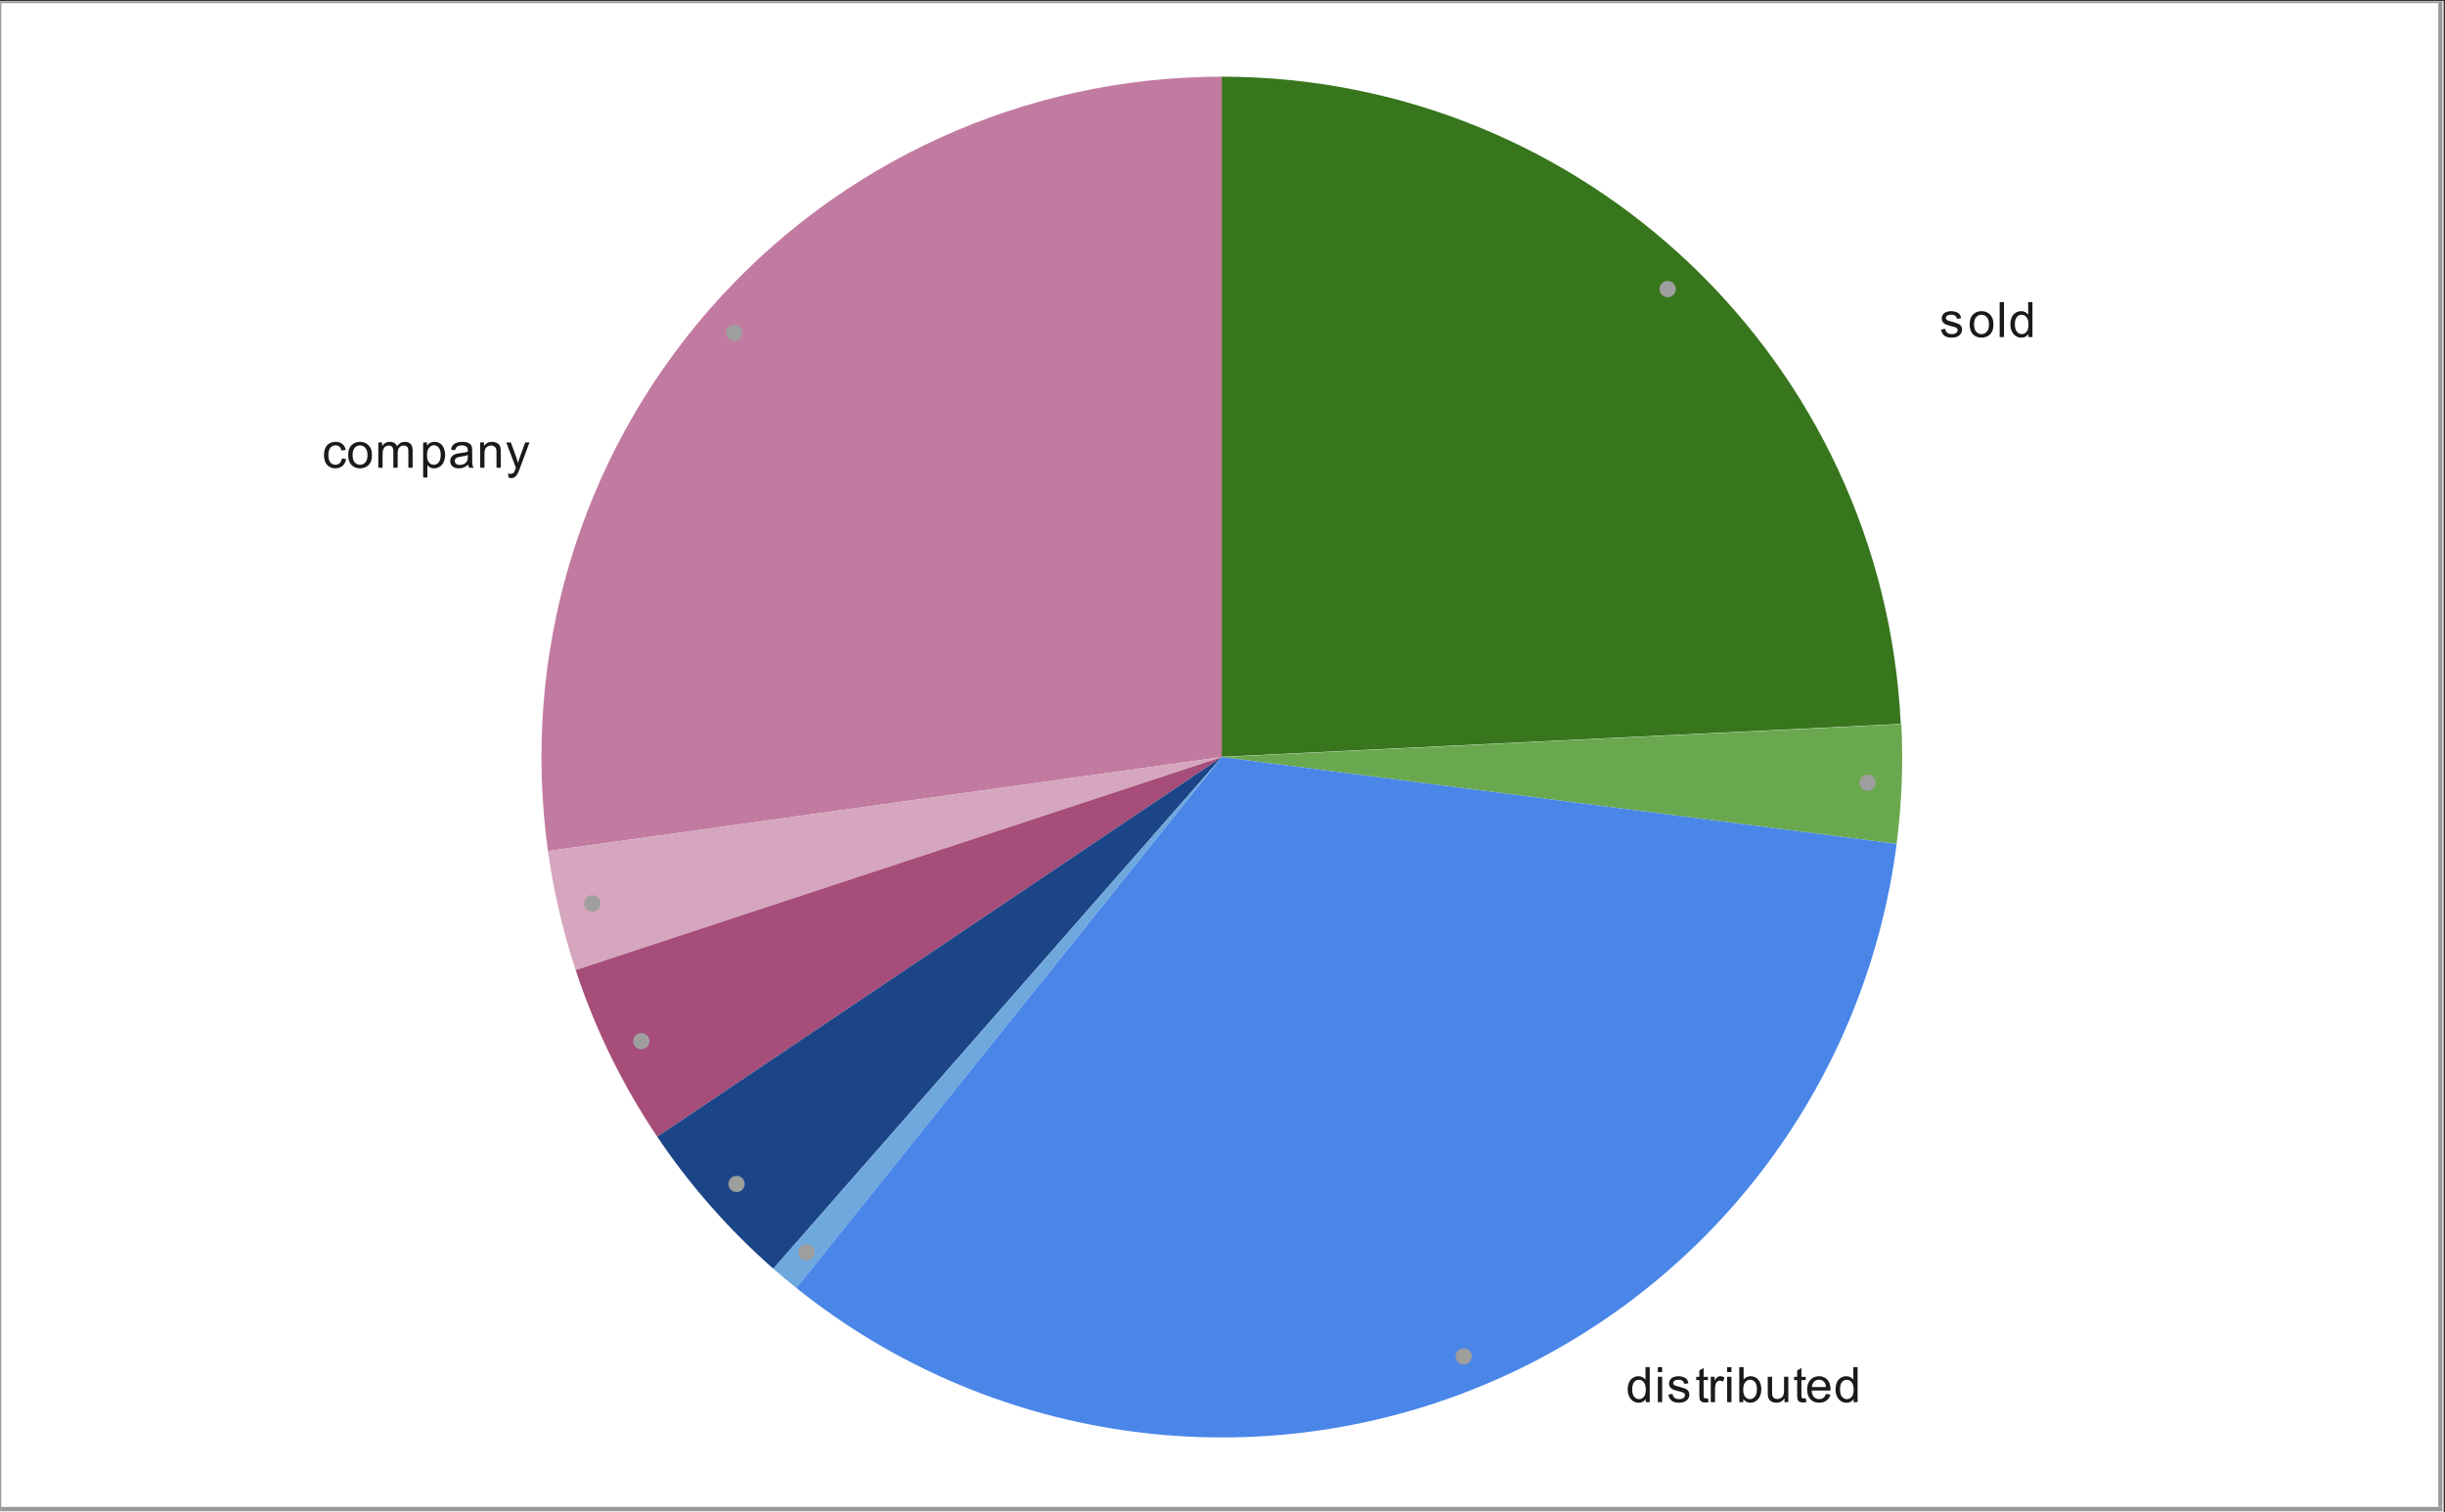 <?xml version="1.0" encoding="UTF-8" standalone="no"?>
<!-- Created with Inkscape (http://www.inkscape.org/) -->

<svg
   version="1.1"
   id="svg2"
   width="421.463"
   height="260.605"
   viewBox="0 0 421.463 260.605"
   sodipodi:docname="premine-distribution-pie-chart.svg"
   inkscape:version="1.2.2 (b0a8486541, 2022-12-01)"
   xmlns:inkscape="http://www.inkscape.org/namespaces/inkscape"
   xmlns:sodipodi="http://sodipodi.sourceforge.net/DTD/sodipodi-0.dtd"
   xmlns="http://www.w3.org/2000/svg"
   xmlns:svg="http://www.w3.org/2000/svg">
  <rect x="0" y="0" width="421.463" height="260.605" fill="#333333" stroke="none"/>
  <defs
     id="defs6">
    <clipPath
       clipPathUnits="userSpaceOnUse"
       id="clipPath168">
      <path
         d="M -2,-2 H 1314 V 379 H -2 Z"
         id="path166" />
    </clipPath>
    <clipPath
       clipPathUnits="userSpaceOnUse"
       id="clipPath180">
      <path
         d="M 0,0 H 600 V 371 H 0 Z"
         id="path178" />
    </clipPath>
    <clipPath
       clipPathUnits="userSpaceOnUse"
       id="clipPath198">
      <path
         d="M 0,0 H 600 V 371 H 0 Z"
         id="path196" />
    </clipPath>
    <clipPath
       clipPathUnits="userSpaceOnUse"
       id="clipPath904">
      <g
         id="g908"
         transform="matrix(1.898,0,0,-1.898,-95.667,1059.167)">
        <path
           d="M 49.346,559.054 H 742.654 V 358.332 H 49.346 Z"
           id="path906"
           style="stroke-width:0.527" />
      </g>
    </clipPath>
    <clipPath
       clipPathUnits="userSpaceOnUse"
       id="clipPath910">
      <g
         id="g914">
        <path
           d="M 49.346,559.054 H 742.654 V 358.332 H 49.346 Z"
           id="path912"
           style="stroke-width:0.527" />
      </g>
    </clipPath>
    <clipPath
       clipPathUnits="userSpaceOnUse"
       id="clipPath651">
      <g
         id="g661">
        <g
           id="g659"
           transform="translate(1.7905692e-6,1.2405692e-5)">
          <g
             id="g657"
             transform="translate(1.7905692e-6,1.2405692e-5)">
            <g
               id="g655"
               transform="translate(1.7905692e-6,1.2405692e-5)">
              <path
                 d="M 397.58,558 H 713.678 V 362.546 H 397.58 Z"
                 id="path653"
                 style="stroke-width:0.527" />
            </g>
          </g>
        </g>
      </g>
    </clipPath>
    <clipPath
       clipPathUnits="userSpaceOnUse"
       id="clipPath762">
      <g
         id="g774"
         transform="matrix(1.898,0,0,-1.898,-754.667,1059.167)">
        <g
           id="g772"
           transform="translate(1.7905692e-6,1.2405692e-5)">
          <g
             id="g770"
             transform="translate(1.7905692e-6,1.2405692e-5)">
            <g
               id="g768"
               transform="translate(1.7905692e-6,1.2405692e-5)">
              <g
                 id="g766"
                 transform="translate(1.7905692e-6,1.2405692e-5)">
                <path
                   d="M 397.58,558 H 713.678 V 362.546 H 397.58 Z"
                   id="path764"
                   style="stroke-width:0.527" />
              </g>
            </g>
          </g>
        </g>
      </g>
    </clipPath>
    <clipPath
       clipPathUnits="userSpaceOnUse"
       id="clipPath776">
      <g
         id="g788">
        <g
           id="g786"
           transform="translate(1.7905692e-6,1.2405692e-5)">
          <g
             id="g784"
             transform="translate(1.7905692e-6,1.2405692e-5)">
            <g
               id="g782"
               transform="translate(1.7905692e-6,1.2405692e-5)">
              <g
                 id="g780"
                 transform="translate(1.7905692e-6,1.2405692e-5)">
                <path
                   d="M 397.58,558 H 713.678 V 362.546 H 397.58 Z"
                   id="path778"
                   style="stroke-width:0.527" />
              </g>
            </g>
          </g>
        </g>
      </g>
    </clipPath>
  </defs>
  <sodipodi:namedview
     id="namedview4"
     pagecolor="#ffffff"
     bordercolor="#000000"
     borderopacity="0.25"
     inkscape:showpageshadow="2"
     inkscape:pageopacity="0.0"
     inkscape:pagecheckerboard="0"
     inkscape:deskcolor="#d1d1d1"
     showgrid="false"
     inkscape:zoom="1.3604873"
     inkscape:cx="299.15751"
     inkscape:cy="156.92906"
     inkscape:window-width="1854"
     inkscape:window-height="1011"
     inkscape:window-x="0"
     inkscape:window-y="0"
     inkscape:window-maximized="1"
     inkscape:current-layer="g10">
    <inkscape:page
       x="0"
       y="0"
       id="page8"
       width="421.463"
       height="260.605" />
  </sodipodi:namedview>
  <g
     id="g10"
     inkscape:groupmode="layer"
     inkscape:label="Page 1"
     transform="matrix(1.333,0,0,-1.333,-530.107,744)">
    <g
       id="g164"
       clip-path="url(#clipPath168)"
       transform="matrix(0.527,0,0,-0.527,50.4,558)" />
    <g
       id="g174"
       transform="matrix(0.527,0,0,-0.527,397.58,558)">
      <g
         id="g176"
         clip-path="url(#clipPath180)" />
    </g>
    <path
       d="M 397.58,558 H 713.678 V 362.546 H 397.58 Z"
       style="fill:#ffffff;fill-opacity:1;fill-rule:nonzero;stroke:none;stroke-width:0.527"
       id="path202"
       clip-path="url(#clipPath651)" />
    <path
       d="m 555.629,548.227 c 46.923,0 85.584,-36.835 87.851,-83.704 l -87.851,-4.251 z"
       style="fill:#38761d;fill-opacity:1;fill-rule:nonzero;stroke:none;stroke-width:0.527"
       id="path206"
       clip-path="url(#clipPath776)" />
    <g
       id="g208"
       transform="matrix(0.527,0,0,-0.527,397.58,558)"
       clip-path="url(#clipPath762)">
      <path
         d="m 466.755,177.432 c 0.475,9.807 0.083,19.637 -1.17,29.376 L 300,185.5 Z"
         style="fill:#6aa84f;fill-opacity:1;fill-rule:nonzero;stroke:none"
         id="path210" />
      <g
         id="g212">
        <path
           d="M 134.65,208.558 C 127.979,160.721 142.353,112.339 174.06,75.904 205.767,39.468 251.7,18.55 300,18.55 V 185.5 Z"
           style="fill:#c27ba0;fill-opacity:1;fill-rule:nonzero;stroke:none"
           id="path214" />
        <g
           id="g216">
          <path
             d="m 141.441,237.764 c -3.135,-9.512 -5.408,-19.286 -6.791,-29.206 L 300,185.5 Z"
             style="fill:#d5a6bd;fill-opacity:1;fill-rule:nonzero;stroke:none"
             id="path218" />
          <g
             id="g220">
            <path
               d="m 161.456,278.655 c -8.507,-12.652 -15.241,-26.411 -20.014,-40.891 L 300,185.5 Z"
               style="fill:#a64d79;fill-opacity:1;fill-rule:nonzero;stroke:none"
               id="path222" />
            <g
               id="g224">
              <path
                 d="m 189.947,311.041 c -10.857,-9.518 -20.434,-20.404 -28.491,-32.386 L 300,185.5 Z"
                 style="fill:#1c4587;fill-opacity:1;fill-rule:nonzero;stroke:none"
                 id="path226" />
              <g
                 id="g228">
                <path
                   d="m 195.586,315.769 c -1.914,-1.534 -3.794,-3.111 -5.639,-4.728 L 300,185.5 Z"
                   style="fill:#6fa8dc;fill-opacity:1;fill-rule:nonzero;stroke:none"
                   id="path230" />
                <g
                   id="g232">
                  <path
                     d="M 465.585,206.808 C 457.88,266.679 418.457,317.728 362.479,340.318 306.5,362.909 242.687,353.522 195.586,315.769 L 300,185.5 Z"
                     style="fill:#4a86e8;fill-opacity:1;fill-rule:nonzero;stroke:none"
                     id="path234" />
                  <g
                     id="g236">
                    <path
                       d="m 84.084,112.234 1.031,0.141 c -0.115,0.708 -0.406,1.266 -0.875,1.672 -0.469,0.406 -1.042,0.609 -1.719,0.609 -0.854,0 -1.542,-0.276 -2.062,-0.828 -0.51,-0.562 -0.766,-1.365 -0.766,-2.406 0,-0.667 0.109,-1.25 0.328,-1.75 0.229,-0.51 0.568,-0.891 1.016,-1.141 0.458,-0.25 0.958,-0.375 1.5,-0.375 0.667,0 1.214,0.172 1.641,0.516 0.438,0.333 0.719,0.818 0.844,1.453 l -1.031,0.156 c -0.094,-0.417 -0.266,-0.729 -0.516,-0.938 -0.25,-0.219 -0.552,-0.328 -0.906,-0.328 -0.531,0 -0.964,0.193 -1.297,0.578 -0.333,0.375 -0.5,0.974 -0.5,1.797 0,0.844 0.161,1.453 0.484,1.828 0.323,0.375 0.74,0.562 1.25,0.562 0.417,0 0.76,-0.125 1.031,-0.375 0.281,-0.25 0.464,-0.641 0.547,-1.172 z m 1.547,-0.828 c 0,-1.156 0.318,-2.01 0.953,-2.562 0.531,-0.458 1.182,-0.688 1.953,-0.688 0.854,0 1.552,0.281 2.094,0.844 0.552,0.552 0.828,1.323 0.828,2.312 0,0.802 -0.12,1.432 -0.359,1.891 -0.24,0.458 -0.594,0.818 -1.062,1.078 -0.458,0.25 -0.958,0.375 -1.5,0.375 -0.865,0 -1.568,-0.276 -2.109,-0.828 -0.531,-0.562 -0.797,-1.37 -0.797,-2.422 z m 1.078,0 c 0,0.792 0.172,1.385 0.516,1.781 0.354,0.396 0.792,0.594 1.312,0.594 0.531,0 0.969,-0.198 1.312,-0.594 0.344,-0.396 0.516,-1 0.516,-1.812 0,-0.771 -0.177,-1.354 -0.531,-1.75 -0.344,-0.396 -0.776,-0.594 -1.297,-0.594 -0.521,0 -0.958,0.198 -1.312,0.594 -0.344,0.385 -0.516,0.979 -0.516,1.781 z m 6.312,3.109 v -6.219 h 0.938 v 0.875 c 0.198,-0.312 0.458,-0.557 0.781,-0.734 0.323,-0.188 0.693,-0.281 1.109,-0.281 0.458,0 0.833,0.094 1.125,0.281 0.302,0.188 0.51,0.453 0.625,0.797 0.5,-0.719 1.141,-1.078 1.922,-1.078 0.625,0 1.099,0.172 1.422,0.516 0.333,0.333 0.5,0.859 0.5,1.578 v 4.266 h -1.047 v -3.922 c 0,-0.417 -0.036,-0.719 -0.109,-0.906 -0.062,-0.188 -0.182,-0.339 -0.359,-0.453 -0.177,-0.115 -0.391,-0.172 -0.641,-0.172 -0.438,0 -0.802,0.146 -1.094,0.438 -0.281,0.292 -0.422,0.76 -0.422,1.406 v 3.609 h -1.062 v -4.047 c 0,-0.469 -0.089,-0.818 -0.266,-1.047 -0.167,-0.24 -0.443,-0.359 -0.828,-0.359 -0.302,0 -0.578,0.078 -0.828,0.234 -0.25,0.156 -0.432,0.385 -0.547,0.688 -0.115,0.302 -0.172,0.734 -0.172,1.297 v 3.234 z m 11,2.391 v -8.609 h 0.953 v 0.797 c 0.229,-0.312 0.484,-0.547 0.766,-0.703 0.292,-0.156 0.641,-0.234 1.047,-0.234 0.531,0 1,0.135 1.406,0.406 0.406,0.271 0.708,0.656 0.906,1.156 0.208,0.5 0.312,1.047 0.312,1.641 0,0.635 -0.115,1.208 -0.344,1.719 -0.219,0.51 -0.547,0.901 -0.984,1.172 -0.438,0.271 -0.896,0.406 -1.375,0.406 -0.354,0 -0.672,-0.073 -0.953,-0.219 -0.281,-0.156 -0.51,-0.344 -0.688,-0.562 v 3.031 z m 0.953,-5.469 c 0,0.802 0.161,1.396 0.484,1.781 0.323,0.375 0.714,0.562 1.172,0.562 0.469,0 0.87,-0.198 1.203,-0.594 0.333,-0.396 0.5,-1.01 0.5,-1.844 0,-0.792 -0.161,-1.38 -0.484,-1.766 -0.323,-0.396 -0.714,-0.594 -1.172,-0.594 -0.448,0 -0.844,0.208 -1.188,0.625 -0.344,0.417 -0.516,1.026 -0.516,1.828 z m 10.109,2.312 c -0.396,0.333 -0.776,0.568 -1.141,0.703 -0.354,0.135 -0.74,0.203 -1.156,0.203 -0.688,0 -1.214,-0.167 -1.578,-0.5 -0.365,-0.333 -0.547,-0.76 -0.547,-1.281 0,-0.302 0.068,-0.578 0.203,-0.828 0.135,-0.26 0.318,-0.464 0.547,-0.609 0.229,-0.156 0.484,-0.271 0.766,-0.344 0.198,-0.062 0.51,-0.12 0.938,-0.172 0.844,-0.094 1.469,-0.214 1.875,-0.359 0,-0.146 0,-0.234 0,-0.266 0,-0.438 -0.099,-0.745 -0.297,-0.922 -0.271,-0.229 -0.672,-0.344 -1.203,-0.344 -0.49,0 -0.854,0.088 -1.094,0.266 -0.24,0.167 -0.417,0.469 -0.531,0.906 l -1.031,-0.141 c 0.094,-0.438 0.25,-0.792 0.469,-1.062 0.219,-0.271 0.531,-0.479 0.938,-0.625 0.406,-0.146 0.875,-0.219 1.406,-0.219 0.531,0 0.964,0.062 1.297,0.188 0.333,0.125 0.578,0.281 0.734,0.469 0.156,0.188 0.266,0.427 0.328,0.719 0.031,0.177 0.047,0.5 0.047,0.969 v 1.406 c 0,0.979 0.021,1.599 0.062,1.859 0.052,0.26 0.146,0.51 0.281,0.75 h -1.109 c -0.104,-0.219 -0.172,-0.474 -0.203,-0.766 z m -0.094,-2.359 c -0.385,0.156 -0.958,0.292 -1.719,0.406 -0.438,0.062 -0.745,0.135 -0.922,0.219 -0.177,0.073 -0.318,0.182 -0.422,0.328 -0.094,0.146 -0.141,0.312 -0.141,0.5 0,0.281 0.104,0.516 0.312,0.703 0.219,0.188 0.531,0.281 0.938,0.281 0.406,0 0.766,-0.088 1.078,-0.266 0.323,-0.177 0.557,-0.422 0.703,-0.734 0.115,-0.24 0.172,-0.589 0.172,-1.047 z m 3.031,3.125 v -6.219 h 0.938 v 0.875 c 0.458,-0.677 1.12,-1.016 1.984,-1.016 0.375,0 0.719,0.068 1.031,0.203 0.323,0.135 0.562,0.312 0.719,0.531 0.156,0.219 0.266,0.474 0.328,0.766 0.031,0.198 0.047,0.542 0.047,1.031 v 3.828 h -1.047 v -3.781 c 0,-0.438 -0.042,-0.76 -0.125,-0.969 -0.083,-0.208 -0.229,-0.375 -0.438,-0.5 -0.208,-0.135 -0.453,-0.203 -0.734,-0.203 -0.448,0 -0.839,0.146 -1.172,0.438 -0.323,0.281 -0.484,0.818 -0.484,1.609 v 3.406 z m 6.953,2.391 -0.125,-0.984 c 0.229,0.062 0.432,0.094 0.609,0.094 0.229,0 0.411,-0.042 0.547,-0.125 0.146,-0.073 0.266,-0.177 0.359,-0.312 0.062,-0.115 0.172,-0.38 0.328,-0.797 0.01,-0.052 0.042,-0.135 0.094,-0.25 l -2.375,-6.234 h 1.141 l 1.297,3.594 c 0.167,0.458 0.318,0.943 0.453,1.453 0.125,-0.49 0.271,-0.964 0.438,-1.422 l 1.328,-3.625 h 1.047 l -2.359,6.328 c -0.26,0.677 -0.458,1.146 -0.594,1.406 -0.188,0.354 -0.406,0.609 -0.656,0.766 -0.24,0.167 -0.526,0.25 -0.859,0.25 -0.198,0 -0.422,-0.047 -0.672,-0.141 z"
                       style="fill:#1a1a1a;fill-opacity:1;fill-rule:nonzero;stroke:none"
                       id="path238" />
                    <g
                       id="g240">
                      <g
                         id="g244">
                        <g
                           id="g248">
                          <path
                             d="m 182.357,81.383 c 0,-1.105 -0.895,-2 -2,-2 -1.105,0 -2,0.895 -2,2 0,1.105 0.895,2 2,2 1.105,0 2,-0.895 2,-2"
                             style="fill:#9e9e9e;fill-opacity:1;fill-rule:nonzero;stroke:none"
                             id="path250" />
                          <g
                             id="g252">
                            <g
                               id="g256">
                              <g
                                 id="g260">
                                <g
                                   id="g264">
                                <path
                                   d="m 147.519,221.423 c 0,-1.105 -0.895,-2 -2,-2 -1.105,0 -2,0.895 -2,2 0,1.105 0.895,2 2,2 1.105,0 2,-0.895 2,-2"
                                   style="fill:#9e9e9e;fill-opacity:1;fill-rule:nonzero;stroke:none"
                                   id="path266" />
                                <g
                                   id="g268">
                                <g
                                   id="g272">
                                <g
                                   id="g276">
                                <g
                                   id="g280">
                                <path
                                   d="m 159.546,255.225 c 0,-1.105 -0.895,-2 -2,-2 -1.105,0 -2,0.895 -2,2 0,1.105 0.895,2 2,2 1.105,0 2,-0.895 2,-2"
                                   style="fill:#9e9e9e;fill-opacity:1;fill-rule:nonzero;stroke:none"
                                   id="path282" />
                                <g
                                   id="g284">
                                <g
                                   id="g288">
                                <g
                                   id="g292">
                                <g
                                   id="g296">
                                <path
                                   d="m 182.918,290.258 c 0,-1.105 -0.895,-2 -2,-2 -1.105,0 -2,0.895 -2,2 0,1.105 0.895,2 2,2 1.105,0 2,-0.895 2,-2"
                                   style="fill:#9e9e9e;fill-opacity:1;fill-rule:nonzero;stroke:none"
                                   id="path298" />
                                <g
                                   id="g300">
                                <g
                                   id="g304">
                                <g
                                   id="g308">
                                <g
                                   id="g312">
                                <path
                                   d="m 200.103,307.039 c 0,-1.105 -0.895,-2 -2,-2 -1.105,0 -2,0.895 -2,2 0,1.105 0.895,2 2,2 1.105,0 2,-0.895 2,-2"
                                   style="fill:#9e9e9e;fill-opacity:1;fill-rule:nonzero;stroke:none"
                                   id="path314" />
                                <g
                                   id="g316">
                                <g
                                   id="g320">
                                <g
                                   id="g324">
                                <g
                                   id="g328">
                                <path
                                   d="m 411.405,70.673 c 0,-1.105 -0.895,-2 -2,-2 -1.105,0 -2,0.895 -2,2 0,1.105 0.895,2 2,2 1.105,0 2,-0.895 2,-2"
                                   style="fill:#9e9e9e;fill-opacity:1;fill-rule:nonzero;stroke:none"
                                   id="path330" />
                                <g
                                   id="g332">
                                <path
                                   d="m 476.478,80.589 1.031,-0.156 c 0.062,0.417 0.224,0.734 0.484,0.953 0.271,0.219 0.651,0.328 1.141,0.328 0.479,0 0.833,-0.094 1.062,-0.281 0.24,-0.198 0.359,-0.432 0.359,-0.703 0,-0.24 -0.104,-0.427 -0.312,-0.562 -0.146,-0.094 -0.505,-0.214 -1.078,-0.359 -0.771,-0.198 -1.307,-0.365 -1.609,-0.5 -0.292,-0.146 -0.516,-0.344 -0.672,-0.594 -0.156,-0.25 -0.234,-0.531 -0.234,-0.844 0,-0.271 0.062,-0.526 0.188,-0.766 0.125,-0.24 0.297,-0.438 0.516,-0.594 0.167,-0.115 0.391,-0.214 0.672,-0.297 0.281,-0.083 0.589,-0.125 0.922,-0.125 0.479,0 0.901,0.073 1.266,0.219 0.375,0.135 0.651,0.323 0.828,0.562 0.177,0.24 0.297,0.557 0.359,0.953 l -1.031,0.141 c -0.042,-0.312 -0.177,-0.557 -0.406,-0.734 -0.219,-0.188 -0.536,-0.281 -0.953,-0.281 -0.479,0 -0.823,0.083 -1.031,0.25 -0.208,0.156 -0.312,0.344 -0.312,0.562 0,0.135 0.042,0.255 0.125,0.359 0.094,0.115 0.229,0.208 0.406,0.281 0.104,0.042 0.417,0.13 0.938,0.266 0.75,0.208 1.271,0.375 1.562,0.5 0.292,0.125 0.521,0.307 0.688,0.547 0.167,0.24 0.25,0.542 0.25,0.906 0,0.354 -0.104,0.688 -0.312,1 -0.198,0.302 -0.49,0.542 -0.875,0.719 -0.385,0.167 -0.823,0.25 -1.312,0.25 -0.812,0 -1.432,-0.167 -1.859,-0.5 -0.417,-0.344 -0.682,-0.844 -0.797,-1.5 z m 7.031,-1.25 c 0,-1.156 0.318,-2.01 0.953,-2.562 0.531,-0.458 1.182,-0.688 1.953,-0.688 0.854,0 1.552,0.281 2.094,0.844 0.552,0.552 0.828,1.323 0.828,2.312 0,0.802 -0.12,1.432 -0.359,1.891 -0.24,0.458 -0.594,0.818 -1.062,1.078 -0.458,0.25 -0.958,0.375 -1.5,0.375 -0.865,0 -1.568,-0.276 -2.109,-0.828 -0.531,-0.562 -0.797,-1.37 -0.797,-2.422 z m 1.078,0 c 0,0.792 0.172,1.385 0.516,1.781 0.354,0.396 0.792,0.594 1.312,0.594 0.531,0 0.969,-0.198 1.312,-0.594 0.344,-0.396 0.516,-1 0.516,-1.812 0,-0.771 -0.177,-1.354 -0.531,-1.75 -0.344,-0.396 -0.776,-0.594 -1.297,-0.594 -0.521,0 -0.958,0.198 -1.312,0.594 -0.344,0.385 -0.516,0.979 -0.516,1.781 z m 6.281,3.109 v -8.594 h 1.062 v 8.594 z m 7.062,0 v -0.781 c -0.396,0.615 -0.974,0.922 -1.734,0.922 -0.5,0 -0.958,-0.135 -1.375,-0.406 -0.417,-0.281 -0.74,-0.667 -0.969,-1.156 -0.229,-0.49 -0.344,-1.052 -0.344,-1.688 0,-0.615 0.104,-1.177 0.312,-1.688 0.208,-0.51 0.521,-0.896 0.938,-1.156 0.417,-0.271 0.88,-0.406 1.391,-0.406 0.375,0 0.708,0.078 1,0.234 0.292,0.156 0.531,0.359 0.719,0.609 v -3.078 h 1.047 v 8.594 z m -3.328,-3.109 c 0,0.802 0.167,1.401 0.5,1.797 0.333,0.385 0.729,0.578 1.188,0.578 0.458,0 0.849,-0.188 1.172,-0.562 0.323,-0.375 0.484,-0.948 0.484,-1.719 0,-0.854 -0.167,-1.479 -0.5,-1.875 -0.323,-0.396 -0.724,-0.594 -1.203,-0.594 -0.469,0 -0.859,0.193 -1.172,0.578 -0.312,0.375 -0.469,0.974 -0.469,1.797 z"
                                   style="fill:#1a1a1a;fill-opacity:1;fill-rule:nonzero;stroke:none"
                                   id="path334"
                                   sodipodi:nodetypes="cccscscccssscsscscccscscccsssccsccscscsscscsscssscscscccccccscssscsscccccscssscscs" />
                                <g
                                   id="g336">
                                <g
                                   id="g340">
                                <g
                                   id="g344">
                                <path
                                   d="m 460.477,191.813 c 0,-1.105 -0.895,-2 -2,-2 -1.105,0 -2,0.895 -2,2 0,1.105 0.895,2 2,2 1.105,0 2,-0.895 2,-2"
                                   style="fill:#9e9e9e;fill-opacity:1;fill-rule:nonzero;stroke:none"
                                   id="path346" />
                                <g
                                   id="g348">
                                <path
                                   d="m 404.021,343.792 v -0.781 c -0.396,0.615 -0.974,0.922 -1.734,0.922 -0.5,0 -0.958,-0.135 -1.375,-0.406 -0.417,-0.281 -0.74,-0.667 -0.969,-1.156 -0.229,-0.49 -0.344,-1.052 -0.344,-1.688 0,-0.615 0.104,-1.177 0.312,-1.688 0.208,-0.51 0.521,-0.896 0.938,-1.156 0.417,-0.271 0.88,-0.406 1.391,-0.406 0.375,0 0.708,0.078 1,0.234 0.292,0.156 0.531,0.359 0.719,0.609 v -3.078 h 1.047 v 8.594 z m -3.328,-3.109 c 0,0.802 0.167,1.401 0.5,1.797 0.333,0.385 0.729,0.578 1.188,0.578 0.458,0 0.849,-0.188 1.172,-0.562 0.323,-0.375 0.484,-0.948 0.484,-1.719 0,-0.854 -0.167,-1.479 -0.5,-1.875 -0.323,-0.396 -0.724,-0.594 -1.203,-0.594 -0.469,0 -0.859,0.193 -1.172,0.578 -0.312,0.375 -0.469,0.974 -0.469,1.797 z m 6.297,-4.266 v -1.219 h 1.062 v 1.219 z m 0,7.375 v -6.219 h 1.062 v 6.219 z m 2.578,-1.859 1.031,-0.156 c 0.062,0.417 0.224,0.734 0.484,0.953 0.271,0.219 0.651,0.328 1.141,0.328 0.479,0 0.833,-0.094 1.062,-0.281 0.24,-0.198 0.359,-0.432 0.359,-0.703 0,-0.24 -0.104,-0.427 -0.312,-0.562 -0.146,-0.094 -0.505,-0.214 -1.078,-0.359 -0.771,-0.198 -1.307,-0.365 -1.609,-0.5 -0.292,-0.146 -0.516,-0.344 -0.672,-0.594 -0.156,-0.25 -0.234,-0.531 -0.234,-0.844 0,-0.271 0.062,-0.526 0.188,-0.766 0.125,-0.24 0.297,-0.438 0.516,-0.594 0.167,-0.115 0.391,-0.214 0.672,-0.297 0.281,-0.083 0.589,-0.125 0.922,-0.125 0.479,0 0.901,0.073 1.266,0.219 0.375,0.135 0.651,0.323 0.828,0.562 0.177,0.24 0.297,0.557 0.359,0.953 l -1.031,0.141 c -0.042,-0.312 -0.177,-0.557 -0.406,-0.734 -0.219,-0.188 -0.536,-0.281 -0.953,-0.281 -0.479,0 -0.823,0.083 -1.031,0.25 -0.208,0.156 -0.312,0.344 -0.312,0.562 0,0.135 0.042,0.255 0.125,0.359 0.094,0.115 0.229,0.208 0.406,0.281 0.104,0.042 0.417,0.13 0.938,0.266 0.75,0.208 1.271,0.375 1.562,0.5 0.292,0.125 0.521,0.307 0.688,0.547 0.167,0.24 0.25,0.542 0.25,0.906 0,0.354 -0.104,0.688 -0.312,1 -0.198,0.302 -0.49,0.542 -0.875,0.719 -0.385,0.167 -0.823,0.25 -1.312,0.25 -0.812,0 -1.432,-0.167 -1.859,-0.5 -0.417,-0.344 -0.682,-0.844 -0.797,-1.5 z m 9.719,0.922 0.156,0.922 c -0.302,0.062 -0.568,0.094 -0.797,0.094 -0.385,0 -0.682,-0.057 -0.891,-0.172 -0.208,-0.125 -0.359,-0.286 -0.453,-0.484 -0.083,-0.198 -0.125,-0.615 -0.125,-1.25 v -3.578 h -0.766 v -0.812 h 0.766 v -1.547 l 1.047,-0.625 v 2.172 h 1.062 v 0.812 h -1.062 v 3.641 c 0,0.302 0.016,0.495 0.047,0.578 0.042,0.083 0.104,0.151 0.188,0.203 0.083,0.052 0.203,0.078 0.359,0.078 0.125,0 0.281,-0.01 0.469,-0.031 z m 0.688,0.938 v -6.219 h 0.953 v 0.938 c 0.24,-0.438 0.458,-0.724 0.656,-0.859 0.208,-0.146 0.438,-0.219 0.688,-0.219 0.354,0 0.714,0.109 1.078,0.328 l -0.359,0.984 c -0.26,-0.156 -0.516,-0.234 -0.766,-0.234 -0.24,0 -0.453,0.073 -0.641,0.219 -0.177,0.135 -0.302,0.328 -0.375,0.578 -0.125,0.375 -0.188,0.781 -0.188,1.219 v 3.266 z m 4.016,-7.375 v -1.219 h 1.062 v 1.219 z m 0,7.375 v -6.219 h 1.062 v 6.219 z m 3.969,0 h -0.984 v -8.594 h 1.062 v 3.062 c 0.448,-0.552 1.016,-0.828 1.703,-0.828 0.385,0 0.745,0.078 1.078,0.234 0.344,0.146 0.625,0.359 0.844,0.641 0.229,0.281 0.406,0.62 0.531,1.016 0.125,0.396 0.188,0.818 0.188,1.266 0,1.062 -0.266,1.885 -0.797,2.469 -0.531,0.583 -1.161,0.875 -1.891,0.875 -0.74,0 -1.318,-0.307 -1.734,-0.922 z m -0.016,-3.156 c 0,0.74 0.104,1.276 0.312,1.609 0.333,0.542 0.781,0.812 1.344,0.812 0.458,0 0.854,-0.198 1.188,-0.594 0.344,-0.396 0.516,-0.995 0.516,-1.797 0,-0.812 -0.161,-1.411 -0.484,-1.797 -0.323,-0.385 -0.714,-0.578 -1.172,-0.578 -0.458,0 -0.859,0.203 -1.203,0.609 -0.333,0.396 -0.5,0.974 -0.5,1.734 z m 10.125,3.156 v -0.922 c -0.49,0.708 -1.151,1.062 -1.984,1.062 -0.365,0 -0.708,-0.068 -1.031,-0.203 -0.312,-0.146 -0.547,-0.323 -0.703,-0.531 -0.156,-0.219 -0.266,-0.484 -0.328,-0.797 -0.042,-0.198 -0.062,-0.526 -0.062,-0.984 v -3.844 h 1.062 v 3.453 c 0,0.542 0.021,0.911 0.062,1.109 0.062,0.271 0.198,0.49 0.406,0.656 0.219,0.156 0.49,0.234 0.812,0.234 0.312,0 0.604,-0.078 0.875,-0.234 0.281,-0.167 0.479,-0.391 0.594,-0.672 0.125,-0.281 0.188,-0.688 0.188,-1.219 v -3.328 h 1.047 v 6.219 z m 5.219,-0.938 0.156,0.922 c -0.302,0.062 -0.568,0.094 -0.797,0.094 -0.385,0 -0.682,-0.057 -0.891,-0.172 -0.208,-0.125 -0.359,-0.286 -0.453,-0.484 -0.083,-0.198 -0.125,-0.615 -0.125,-1.25 v -3.578 h -0.766 v -0.812 h 0.766 v -1.547 l 1.047,-0.625 v 2.172 h 1.062 v 0.812 h -1.062 v 3.641 c 0,0.302 0.016,0.495 0.047,0.578 0.042,0.083 0.104,0.151 0.188,0.203 0.083,0.052 0.203,0.078 0.359,0.078 0.125,0 0.281,-0.01 0.469,-0.031 z m 4.953,-1.062 1.094,0.125 c -0.167,0.635 -0.484,1.13 -0.953,1.484 -0.469,0.354 -1.062,0.531 -1.781,0.531 -0.906,0 -1.63,-0.281 -2.172,-0.844 -0.531,-0.562 -0.797,-1.349 -0.797,-2.359 0,-1.042 0.271,-1.849 0.812,-2.422 0.542,-0.583 1.24,-0.875 2.094,-0.875 0.833,0 1.51,0.281 2.031,0.844 0.531,0.562 0.797,1.359 0.797,2.391 v 0.281 h -4.641 c 0.042,0.688 0.234,1.214 0.578,1.578 0.344,0.354 0.776,0.531 1.297,0.531 0.385,0 0.714,-0.099 0.984,-0.297 0.281,-0.208 0.5,-0.531 0.656,-0.969 z m -3.453,-1.703 h 3.469 c -0.042,-0.531 -0.172,-0.927 -0.391,-1.188 -0.344,-0.406 -0.781,-0.609 -1.312,-0.609 -0.49,0 -0.901,0.161 -1.234,0.484 -0.323,0.323 -0.5,0.76 -0.531,1.312 z m 10.234,3.703 v -0.781 c -0.396,0.615 -0.974,0.922 -1.734,0.922 -0.5,0 -0.958,-0.135 -1.375,-0.406 -0.417,-0.281 -0.74,-0.667 -0.969,-1.156 -0.229,-0.49 -0.344,-1.052 -0.344,-1.688 0,-0.615 0.104,-1.177 0.312,-1.688 0.208,-0.51 0.521,-0.896 0.938,-1.156 0.417,-0.271 0.88,-0.406 1.391,-0.406 0.375,0 0.708,0.078 1,0.234 0.292,0.156 0.531,0.359 0.719,0.609 v -3.078 h 1.047 v 8.594 z m -3.328,-3.109 c 0,0.802 0.167,1.401 0.5,1.797 0.333,0.385 0.729,0.578 1.188,0.578 0.458,0 0.849,-0.188 1.172,-0.562 0.323,-0.375 0.484,-0.948 0.484,-1.719 0,-0.854 -0.167,-1.479 -0.5,-1.875 -0.323,-0.396 -0.724,-0.594 -1.203,-0.594 -0.469,0 -0.859,0.193 -1.172,0.578 -0.312,0.375 -0.469,0.974 -0.469,1.797 z"
                                   style="fill:#1a1a1a;fill-opacity:1;fill-rule:nonzero;stroke:none"
                                   id="path350"
                                   sodipodi:nodetypes="ccscssscsscccccscssscscscccccccccccccscscccssscsscscccscscccsssccsccccsccsccccccccccscsssccccccsccsccscccccccccccccccccsccssssccscscssscsccscccsccsccsccsccccccsccsccccccccccscssscccsscscscscccscccccsccccscssscsscccccscssscscs" />
                                <g
                                   id="g352">
                                <g
                                   id="g356">
                                <g
                                   id="g360">
                                <path
                                   d="m 361.355,332.577 c 0,-1.105 -0.895,-2 -2,-2 -1.105,0 -2,0.895 -2,2 0,1.105 0.895,2 2,2 1.105,0 2,-0.895 2,-2"
                                   style="fill:#9e9e9e;fill-opacity:1;fill-rule:nonzero;stroke:none"
                                   id="path362" />
                                <g
                                   id="g364">
                                <path
                                   d="M 0,0 H 598"
                                   style="fill:none;stroke:#999999;stroke-width:1;stroke-linecap:square;stroke-linejoin:miter;stroke-miterlimit:10;stroke-dasharray:none;stroke-opacity:1"
                                   id="path366" />
                                <g
                                   id="g368">
                                <path
                                   d="M 599,0 V 369"
                                   style="fill:none;stroke:#999999;stroke-width:1;stroke-linecap:square;stroke-linejoin:miter;stroke-miterlimit:10;stroke-dasharray:none;stroke-opacity:1"
                                   id="path370" />
                                <g
                                   id="g372">
                                <path
                                   d="M 599,370 H 1"
                                   style="fill:none;stroke:#999999;stroke-width:1;stroke-linecap:square;stroke-linejoin:miter;stroke-miterlimit:10;stroke-dasharray:none;stroke-opacity:1"
                                   id="path374" />
                                <g
                                   id="g376">
                                <path
                                   d="M 0,370 V 1"
                                   style="fill:none;stroke:#999999;stroke-width:1;stroke-linecap:square;stroke-linejoin:miter;stroke-miterlimit:10;stroke-dasharray:none;stroke-opacity:1"
                                   id="path378" />
                                </g>
                                </g>
                                </g>
                                </g>
                                </g>
                                </g>
                                </g>
                                </g>
                                </g>
                                </g>
                                </g>
                                </g>
                                </g>
                                </g>
                                </g>
                                </g>
                                </g>
                                </g>
                                </g>
                                </g>
                                </g>
                                </g>
                                </g>
                                </g>
                                </g>
                                </g>
                                </g>
                                </g>
                                </g>
                              </g>
                            </g>
                          </g>
                        </g>
                      </g>
                    </g>
                  </g>
                </g>
              </g>
            </g>
          </g>
        </g>
      </g>
    </g>
  </g>
</svg>
